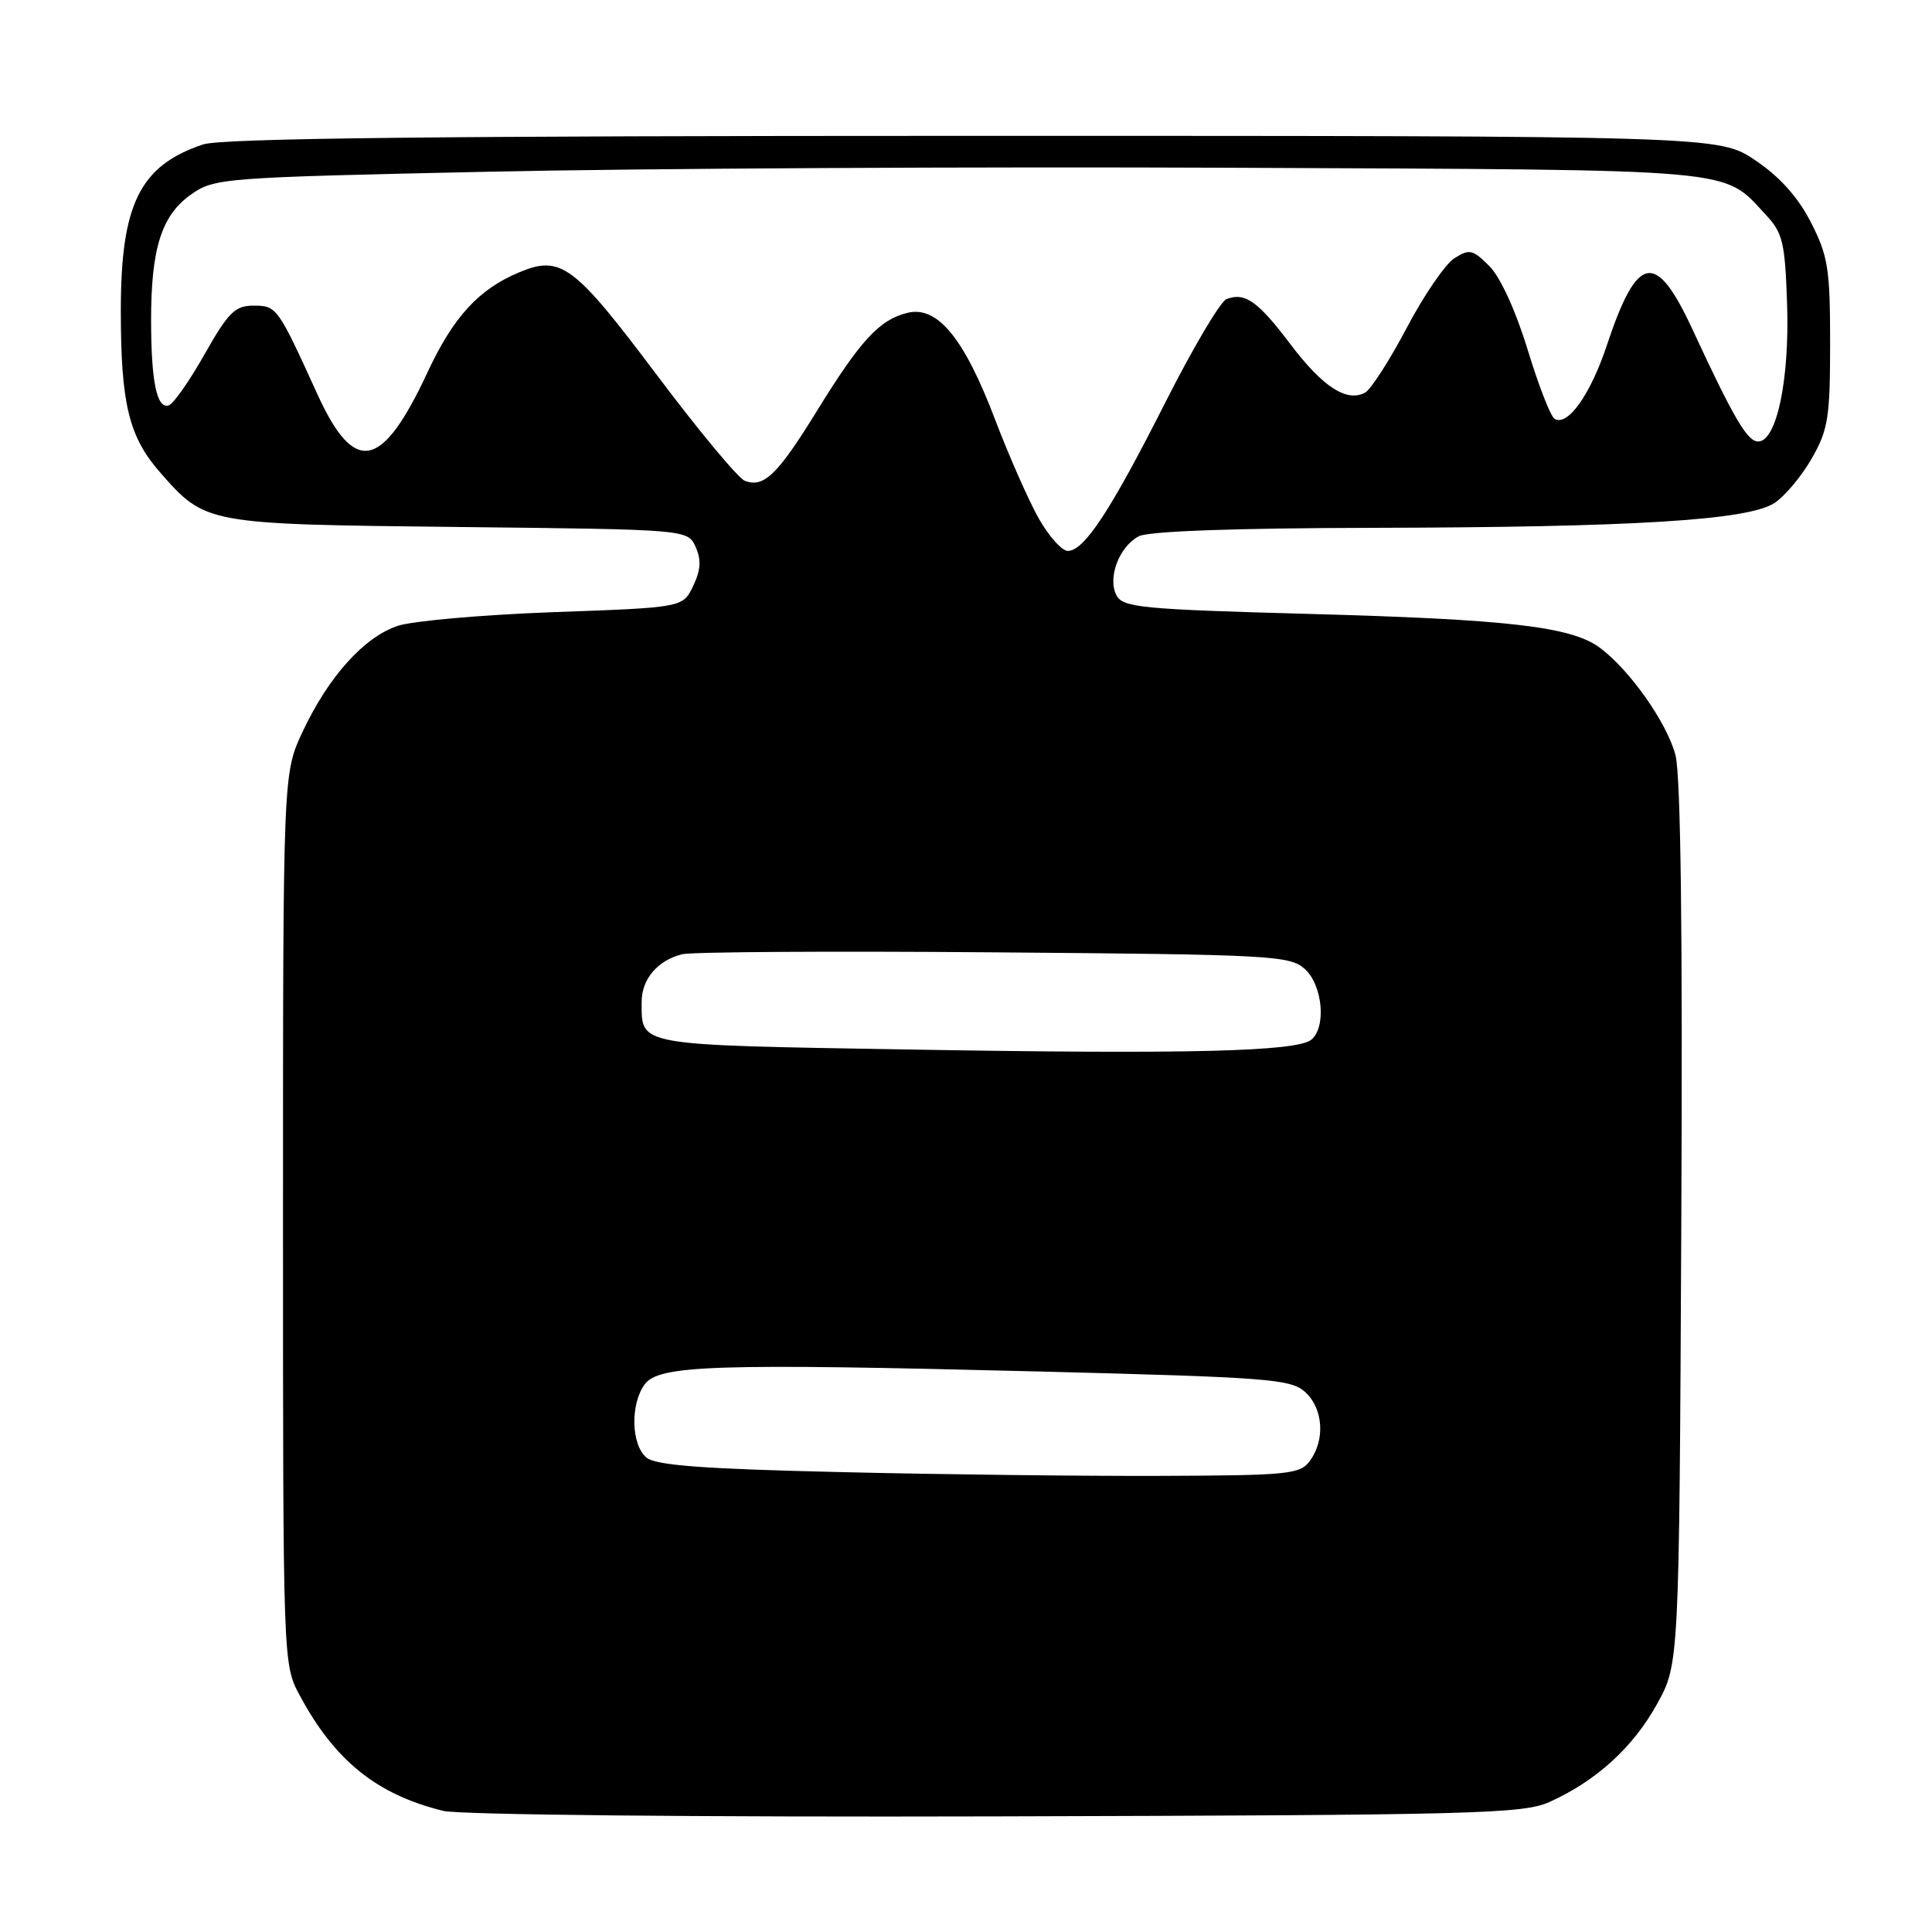 <?xml version="1.0" encoding="UTF-8" standalone="no"?>
<!DOCTYPE svg PUBLIC "-//W3C//DTD SVG 1.1//EN" "http://www.w3.org/Graphics/SVG/1.1/DTD/svg11.dtd" >
<svg xmlns="http://www.w3.org/2000/svg" xmlns:xlink="http://www.w3.org/1999/xlink" version="1.1" viewBox="0 0 256 256">
 <g >
 <path fill="currentColor"
d=" M 205.34 238.76 C 211.51 235.98 216.39 231.53 219.55 225.82 C 222.50 220.50 222.50 220.50 222.78 162.22 C 222.97 123.50 222.71 102.62 222.00 100.01 C 220.84 95.71 215.93 88.75 211.99 85.83 C 208.21 83.02 199.87 82.06 173.20 81.34 C 151.36 80.74 148.80 80.50 147.95 78.90 C 146.72 76.60 148.27 72.46 150.89 71.06 C 152.14 70.39 163.40 69.98 181.68 69.94 C 216.44 69.87 231.64 68.94 235.13 66.65 C 236.50 65.75 238.72 63.10 240.06 60.76 C 242.24 56.95 242.50 55.33 242.50 45.47 C 242.50 35.63 242.23 33.91 239.96 29.47 C 238.25 26.13 235.84 23.43 232.60 21.25 C 227.77 18.00 227.77 18.00 129.04 18.00 C 57.86 18.00 29.35 18.32 26.90 19.14 C 18.52 21.95 16.00 27.05 16.01 41.22 C 16.01 53.49 17.08 57.88 21.20 62.58 C 27.26 69.48 27.20 69.46 60.81 69.83 C 91.11 70.16 91.11 70.16 92.17 72.46 C 92.94 74.17 92.86 75.52 91.85 77.64 C 90.48 80.50 90.48 80.50 73.42 81.11 C 64.03 81.45 54.72 82.27 52.73 82.92 C 48.25 84.40 43.53 89.65 40.10 96.95 C 37.50 102.50 37.50 102.50 37.50 161.50 C 37.50 220.39 37.50 220.51 39.70 224.62 C 44.35 233.30 49.93 237.79 58.73 239.95 C 60.88 240.47 92.33 240.79 132.00 240.68 C 195.55 240.51 201.83 240.35 205.34 238.76 Z  M 111.40 195.06 C 93.11 194.64 86.90 194.17 85.65 193.13 C 83.63 191.44 83.50 186.07 85.42 183.44 C 87.29 180.88 94.57 180.64 137.68 181.73 C 168.01 182.50 171.04 182.73 172.93 184.44 C 175.33 186.61 175.62 190.76 173.58 193.56 C 172.27 195.35 170.78 195.50 153.83 195.56 C 143.75 195.60 124.66 195.38 111.40 195.06 Z  M 120.71 139.07 C 84.03 138.45 85.05 138.63 85.02 132.82 C 85.00 129.76 87.11 127.26 90.39 126.44 C 91.64 126.13 110.23 126.01 131.72 126.19 C 168.49 126.48 170.92 126.61 172.90 128.40 C 175.26 130.54 175.77 136.13 173.75 137.77 C 171.80 139.34 157.38 139.70 120.71 139.07 Z  M 137.67 68.75 C 136.34 66.41 133.73 60.51 131.87 55.63 C 127.75 44.78 124.22 40.49 120.25 41.45 C 116.53 42.36 114.03 45.07 108.26 54.43 C 103.04 62.90 101.21 64.68 98.69 63.71 C 97.82 63.38 92.52 57.00 86.92 49.54 C 76.08 35.11 74.32 33.79 68.85 36.06 C 63.45 38.30 60.07 41.98 56.64 49.35 C 50.60 62.30 46.97 63.01 42.04 52.20 C 36.79 40.67 36.67 40.50 33.59 40.50 C 31.14 40.50 30.25 41.39 27.12 46.92 C 25.13 50.45 22.99 53.50 22.37 53.71 C 20.79 54.24 20.03 50.61 20.02 42.50 C 20.01 32.96 21.39 28.57 25.26 25.81 C 28.39 23.59 29.22 23.52 64.98 22.75 C 85.06 22.31 129.40 22.08 163.50 22.23 C 231.41 22.53 228.16 22.24 234.00 28.48 C 236.23 30.87 236.53 32.15 236.80 40.33 C 237.13 50.37 235.41 58.50 232.96 58.50 C 231.53 58.50 229.72 55.42 224.24 43.60 C 219.39 33.15 216.95 33.62 212.91 45.77 C 210.73 52.32 207.71 56.56 205.98 55.49 C 205.46 55.17 203.85 51.03 202.41 46.30 C 200.84 41.16 198.80 36.71 197.35 35.26 C 195.14 33.05 194.70 32.95 192.70 34.23 C 191.49 35.01 188.65 39.16 186.39 43.46 C 184.13 47.75 181.65 51.60 180.89 52.02 C 178.46 53.34 175.28 51.28 171.02 45.65 C 166.69 39.91 164.97 38.69 162.52 39.63 C 161.71 39.94 158.06 46.11 154.40 53.35 C 147.15 67.69 143.66 73.00 141.49 73.00 C 140.72 73.00 139.00 71.09 137.67 68.75 Z "/>
</g>
</svg>